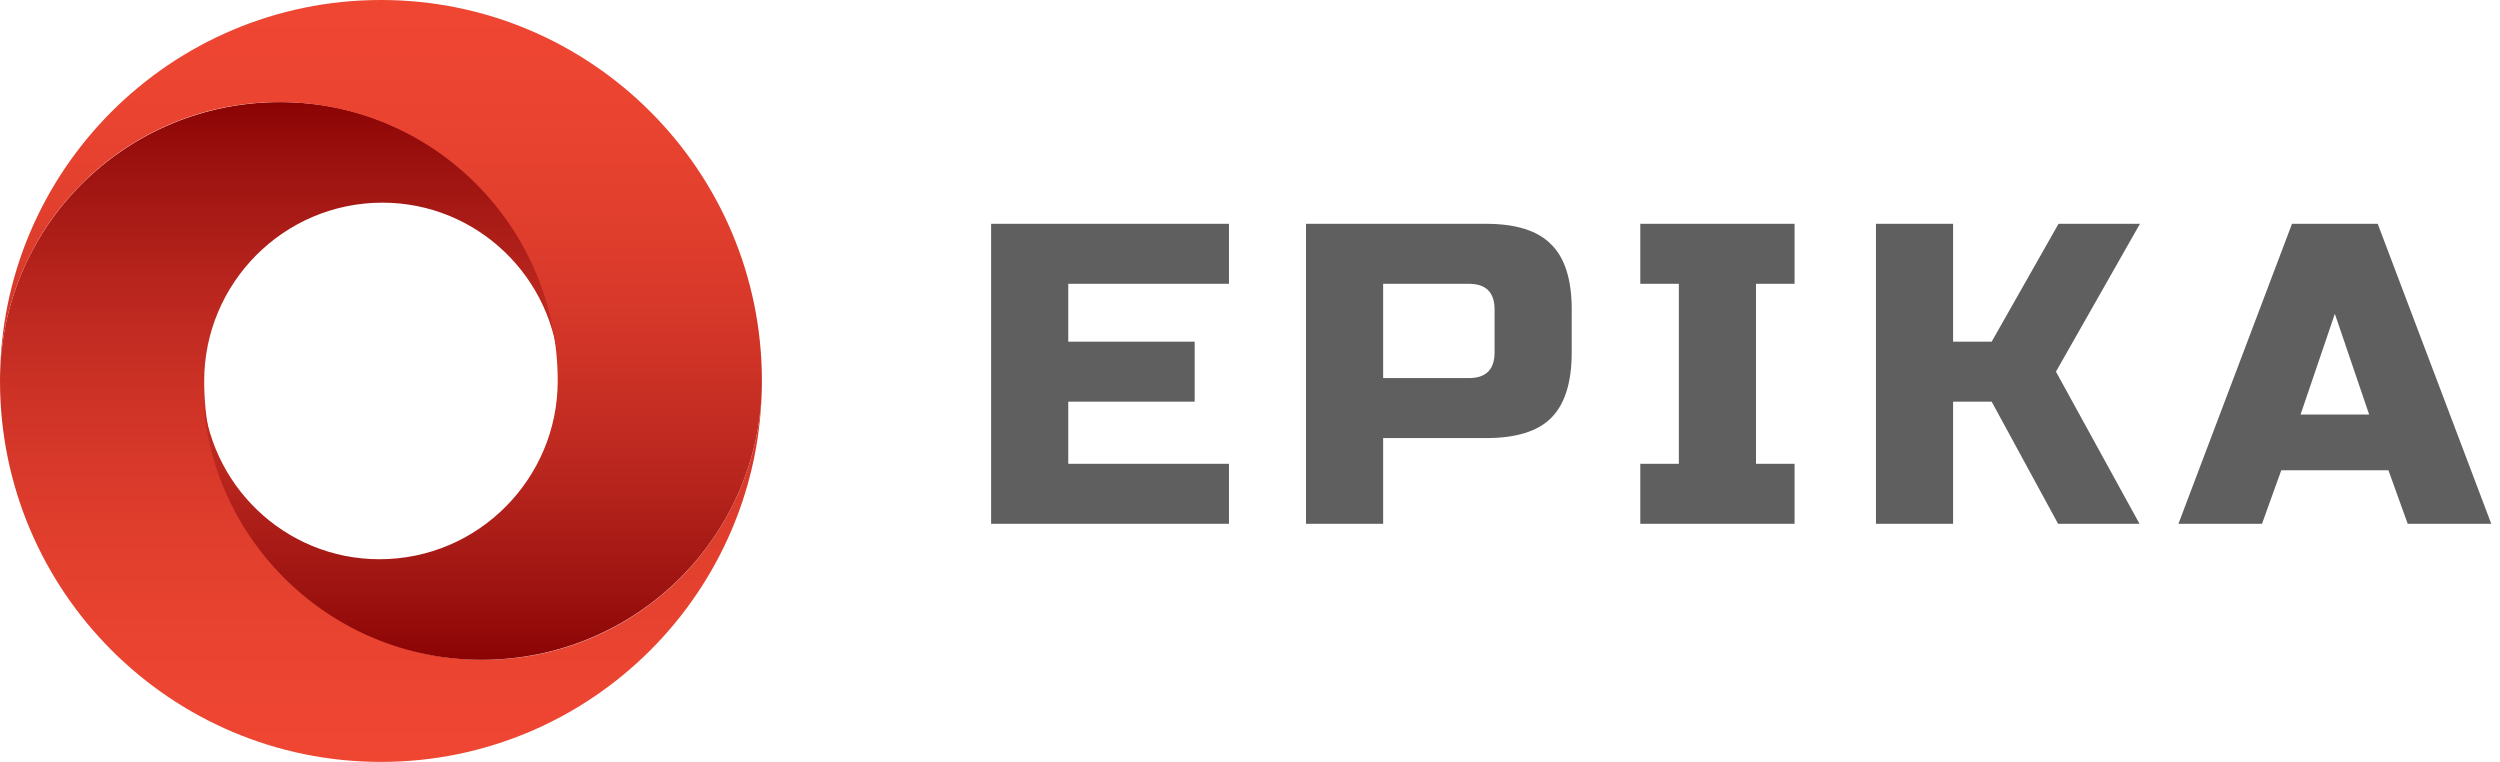 <svg width="105" height="32" viewBox="0 0 105 32" fill="none" xmlns="http://www.w3.org/2000/svg">
<path d="M20.288 27.712C13.824 27.712 8.576 22.464 8.576 16C8.576 11.904 11.904 8.512 16.064 8.512C20.032 8.512 23.296 11.648 23.488 15.616C23.296 9.344 18.112 4.288 11.776 4.288C5.248 4.288 0 9.536 0 16C0 24.832 7.168 32 16 32C24.832 32 32 24.832 32 16C32 22.464 26.752 27.712 20.288 27.712Z" fill="url(#paint0_linear)"/>
<path d="M16 0C7.168 0 0 7.168 0 16C0 9.536 5.248 4.288 11.712 4.288C18.176 4.288 23.424 9.536 23.424 16C23.424 20.096 20.096 23.488 15.936 23.488C11.968 23.488 8.704 20.352 8.512 16.384C8.704 22.656 13.888 27.712 20.224 27.712C26.752 27.712 32 22.464 32 16C32 7.168 24.832 0 16 0Z" fill="url(#paint1_linear)"/>
<path d="M51.617 22H41.627V9.4H51.617V11.92H44.867V14.35H50.176V16.87H44.867V19.48H51.617V22ZM54.852 9.4H62.412C63.672 9.4 64.584 9.688 65.148 10.264C65.724 10.828 66.012 11.74 66.012 13V14.8C66.012 16.06 65.724 16.978 65.148 17.554C64.584 18.118 63.672 18.4 62.412 18.4H58.092V22H54.852V9.4ZM62.772 13C62.772 12.28 62.412 11.92 61.692 11.92H58.092V15.88H61.692C62.412 15.88 62.772 15.52 62.772 14.8V13ZM75.372 22H68.892V19.48H70.512V11.92H68.892V9.4H75.372V11.92H73.752V19.48H75.372V22ZM82.03 22H78.79V9.4H82.03V14.35H83.65L86.458 9.4H89.878L86.35 15.61L89.86 22H86.44L83.65 16.87H82.03V22ZM95.004 22H91.494L96.264 9.4H99.864L104.634 22H101.124L100.314 19.75H95.814L95.004 22ZM96.624 17.41H99.504L98.064 13.18L96.624 17.41Z" fill="#5F5F5F"/>
<defs>
<linearGradient id="paint0_linear" x1="16" y1="32" x2="16" y2="4.267" gradientUnits="userSpaceOnUse">
<stop stop-color="#EF4632"/>
<stop offset="0.172" stop-color="#EA4431"/>
<stop offset="0.35" stop-color="#E03E2D"/>
<stop offset="0.532" stop-color="#D03427"/>
<stop offset="0.715" stop-color="#B9261E"/>
<stop offset="0.898" stop-color="#9D1310"/>
<stop offset="1" stop-color="#8B0304"/>
</linearGradient>
<linearGradient id="paint1_linear" x1="16" y1="27.733" x2="16" y2="0" gradientUnits="userSpaceOnUse">
<stop stop-color="#8B0304"/>
<stop offset="0.102" stop-color="#9D1310"/>
<stop offset="0.285" stop-color="#B9261E"/>
<stop offset="0.468" stop-color="#D03427"/>
<stop offset="0.65" stop-color="#E03E2D"/>
<stop offset="0.828" stop-color="#EA4431"/>
<stop offset="1" stop-color="#EF4632"/>
</linearGradient>
</defs>
</svg>
